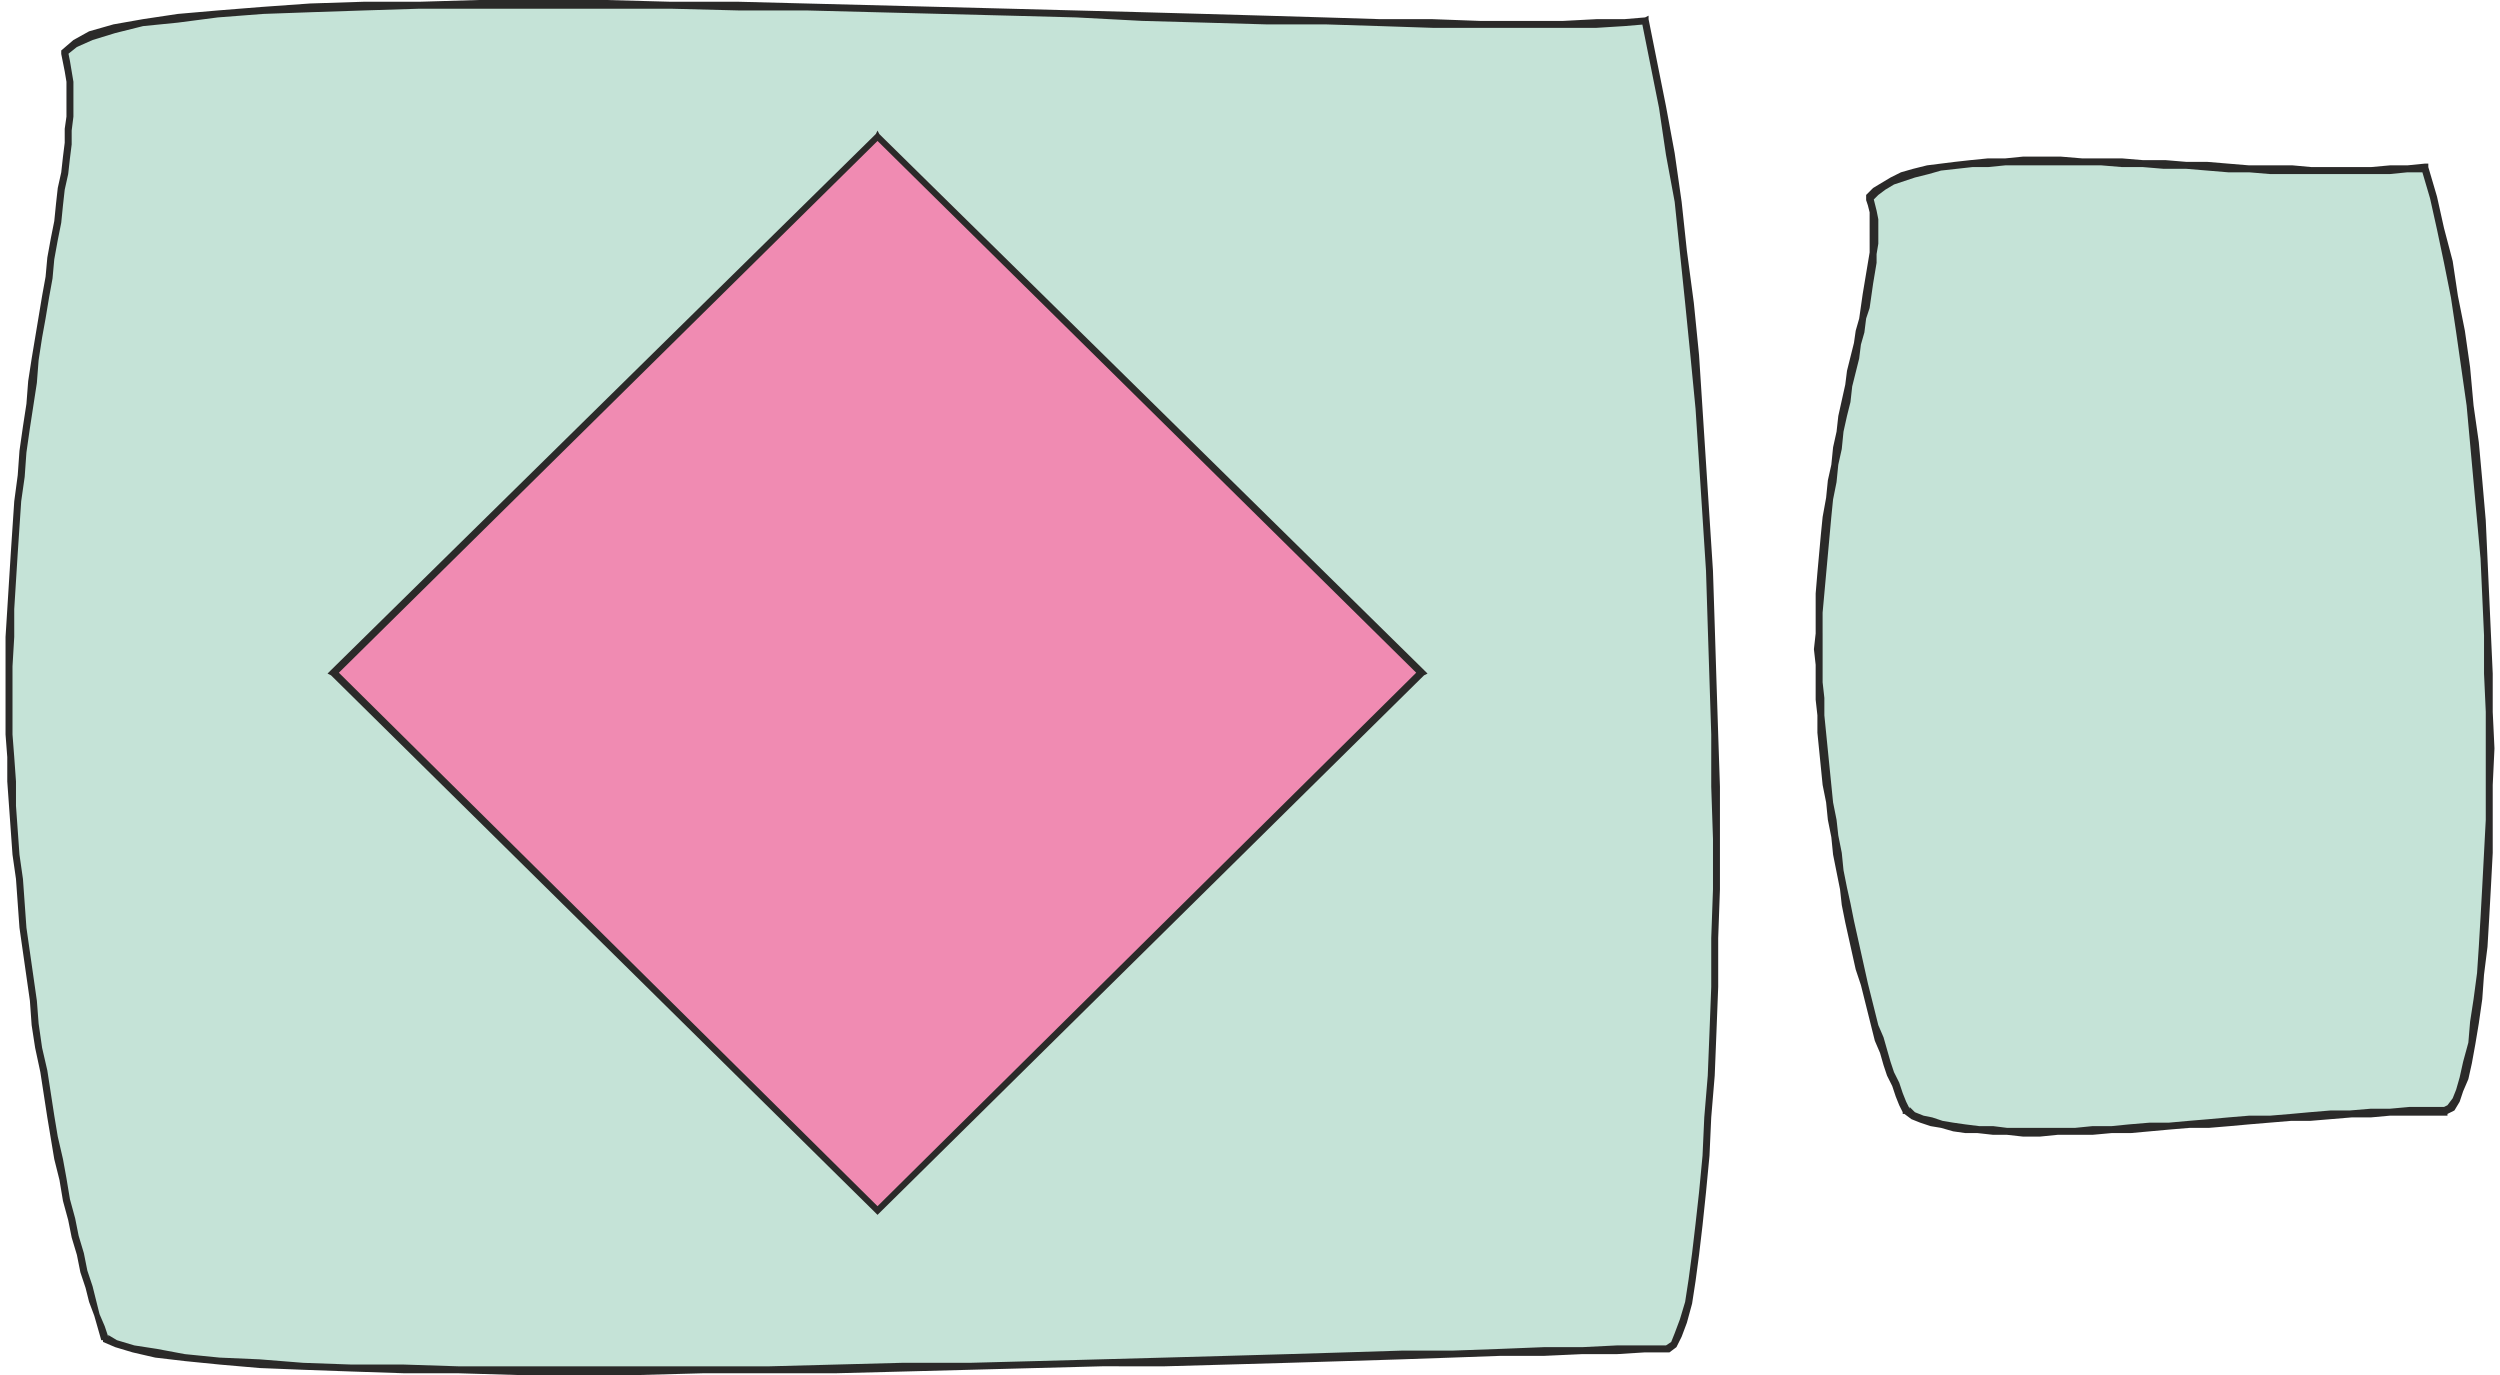 <svg xmlns="http://www.w3.org/2000/svg" width="100" height="55" fill-rule="evenodd" clip-rule="evenodd" image-rendering="optimizeQuality" shape-rendering="geometricPrecision" text-rendering="geometricPrecision" viewBox="0 0 14.3 7.9"><defs><style>.fil0{fill:#c5e3d7}.fil1{fill:#2b2a29;fill-rule:nonzero}</style></defs><g id="Слой_x0020_1"><g id="_839253472"><path d="M13.9.96c-1.03.1-2.86-.24-3.19.18.13.38-.27 1.23-.29 2.5-.02.96.27 2.28.5 2.74.4.27 2 0 3.1 0 .3-.1.41-3.64-.12-5.42z" class="fil0"/><path id="1" d="M10.73 1.13l-.04.02v-.03l.04-.04.05-.03.05-.03.06-.03.07-.02.08-.02.08-.01.08-.01.09-.01.1-.01h.1l.1-.01h.22l.12.01H12.16l.12.01h.13l.12.01h.12l.12.01.12.01h.25l.11.01H13.59l.11-.01h.1l.1-.01v.05h-.1l-.1.01H13.01l-.12-.01h-.12l-.12-.01-.12-.01h-.13l-.12-.01h-.12l-.12-.01H11.49l-.1.01h-.09l-.09.01-.09.01-.07.02-.08.02-.06.02-.06.02-.05.03-.04.03-.03.03v-.02zm-.04.02v-.03.03zm-.25 2.49h-.04V3.41l.01-.12.01-.11.01-.11.01-.1.02-.11.01-.1.02-.09.01-.1.02-.09.01-.09.02-.09.02-.09.01-.08.02-.08.02-.08.01-.07.02-.07.01-.07.01-.07.01-.06.01-.06.01-.06.01-.06V1.22l-.01-.04-.01-.03.04-.02.01.04.01.04.01.05v.14l-.01.06v.05l-.01.06-.01.06-.01.07-.01.07-.02.06-.01.08-.02.07-.01.08-.02.08-.02.08-.01.09-.02.08-.02.09-.01.1-.02.09-.01.1-.02.1-.01.1-.01.11-.01.11-.01.11-.01.11-.01.11v.12zm.5 2.72l-.03.04-.01-.01-.02-.04-.02-.05-.02-.06-.03-.06-.02-.06-.02-.07-.03-.07-.02-.08-.02-.08-.02-.08-.02-.08-.03-.09-.02-.09-.02-.09-.02-.09-.02-.1-.01-.09-.02-.1-.02-.1-.01-.1-.02-.1-.01-.1-.02-.1-.01-.1-.01-.1-.01-.1v-.1l-.01-.09v-.2l-.01-.09.01-.09h.04v.28l.01.09v.1l.01.1.01.1.01.1.01.1.01.1.02.1.01.09.02.1.01.1.02.1.02.09.02.1.02.09.02.09.02.09.02.09.02.08.02.08.02.08.03.07.02.07.02.07.02.06.03.06.02.06.02.05.02.04v-.01zm-.03.04h-.01v-.01l.01.01zm3.1-.04l.02.04-.01.01h-.32l-.11.01h-.11l-.12.01-.12.01h-.11l-.12.01-.12.01-.11.01-.12.01h-.11l-.12.01-.11.01-.11.01h-.11l-.11.01h-.2l-.1.01h-.1l-.09-.01h-.08l-.09-.01h-.07l-.07-.01-.07-.02-.06-.01-.06-.02-.05-.02-.04-.03.03-.04.03.03.05.02.05.01.06.02.06.01.07.01.08.01h.08l.08.01h.39l.1-.01h.11l.1-.01.12-.01h.11l.11-.01.12-.01.11-.01.12-.01h.12l.12-.01.11-.01.12-.01h.11l.12-.01h.11l.11-.01H14.02h-.01zm.02.04v.01h-.01l.01-.01zM13.9.99V.94l.02.02.05.17.04.18.05.19.03.2.04.2.03.21.02.22.03.21.02.22.02.23.01.22.01.22.01.22.01.22v.22l.01.21-.01.21v.39l-.01.19-.01.18-.01.17-.02.16-.01.14-.02.14-.02.12-.02.11-.02.09-.03.07-.02.06-.03.05-.04.02-.02-.04.02-.01.03-.04.02-.05.02-.07.02-.09.03-.11.01-.12.02-.13.02-.15.01-.15.01-.17.01-.18.01-.19.01-.19v-.62l-.01-.22v-.22l-.01-.22-.01-.22-.02-.22-.02-.22-.02-.22-.02-.22-.03-.21-.03-.21-.03-.2-.04-.2-.04-.19-.04-.18-.05-.17.02.02zm0-.05h.02v.02L13.9.94z" class="fil1"/><path d="M9.42.12C8.3.25.7-.28.34.3.49.83.05 2.04.02 3.83 0 5.17.32 7.04.57 7.69c.43.38 7.78.06 8.98.06.33-.15.45-5.12-.13-7.63z" class="fil0"/><path id="1" d="M.36.3L.32.31V.29L.39.23.48.18.62.14.79.11l.2-.03.23-.02.25-.02.28-.02.31-.01h.32L2.72 0h.73l.37.01h.39l.39.01.39.01.39.01.39.01.38.01.38.01.36.01.35.01.34.01.32.01h.3l.27.01h.48l.19-.01h.16L9.42.1v.04L9.3.15l-.16.01H8.2L7.9.15 7.58.14h-.34L6.89.13 6.53.12 6.15.1 5.77.09 5.38.08 4.99.07 4.6.06h-.39L3.82.05H2.38l-.32.01-.3.01-.28.01-.26.02-.23.03-.2.02-.16.04L.5.23.41.27.36.31V.3zM.32.31V.29v.02zM.04 3.83H0v-.17l.01-.16.01-.16.01-.16.01-.15.01-.15.02-.15.01-.14.02-.14.02-.13.01-.13.02-.13.02-.12.02-.12.02-.12.02-.11.01-.11.02-.11.02-.1.01-.1.01-.09.02-.09L.33.9.34.82V.74L.35.67v-.2L.34.41.33.36.32.31.36.3l.01.05.01.06.01.06v.2L.38.75v.08L.37.91.36 1l-.02.09-.01.09-.01.1-.02.1-.02.11-.01.11-.02.11-.02.12-.02.11-.02.13-.01.13-.02.13-.02.13-.02.14-.01.14-.02.14-.01.15-.01.15-.01.16-.01.16v.16l-.01.17zm.55 3.84l-.03.04-.01-.01-.02-.07-.02-.07-.03-.08-.02-.08-.03-.09-.02-.1-.03-.1-.02-.1-.03-.11-.02-.12-.03-.12-.02-.12-.02-.12-.02-.13-.02-.13-.03-.14-.02-.13-.01-.14-.02-.14-.02-.14-.02-.14-.01-.14-.01-.14-.02-.14-.01-.14-.01-.14-.01-.14v-.14L0 4.22v-.39h.04v.39l.01.13.01.14v.14l.01.14.01.14.02.14.01.14.01.14.02.14.02.14.02.14.01.13.02.14.03.13.02.13.02.13.02.12.03.13.02.11.02.12L.4 7l.02.1.03.1.02.1.03.09.02.08.02.08.03.07.02.06v-.01zm-.03.04V7.7H.55l.01.01zm8.98.02l.02.04h-.14l-.16.01h-.2l-.22.01h-.25l-.28.01-.29.01-.32.01-.33.01-.35.01-.36.01H6.3l-.38.01-.38.01-.38.01-.39.01h-.76l-.37.01h-.7l-.34-.01h-.31l-.3-.01-.28-.01-.25-.01-.23-.02-.2-.02-.17-.02-.13-.03-.1-.03-.07-.03.03-.04.05.03.1.03.13.02.16.03.2.02.23.01.25.02.28.01h.3l.31.01h1.79l.38-.01.38-.01h.39l.38-.01.37-.01.37-.01.36-.01.35-.01.33-.01.32-.01h.29l.28-.01.25-.01h.22l.2-.01H9.55h-.01zm.02.04h-.01.01zM9.42.14V.1l.02.01.05.25.05.25.05.27.04.28.03.28.04.3.03.3.02.31.02.31.02.31.02.31.01.31.01.32.01.31.01.3v.59l-.01.28v.28l-.01.26-.01.25-.02.24-.01.22-.02.21-.02.19-.02.17-.02.15-.02.13-.03.11-.03.08-.03.06-.04.03-.02-.04.03-.02.02-.05.03-.08.03-.1.02-.13.02-.15.02-.17.02-.18.02-.21.01-.22.02-.24.01-.25.01-.26v-.28l.01-.28v-.29l-.01-.3v-.3l-.01-.31-.01-.31-.01-.32-.02-.31-.02-.31-.02-.31-.03-.31-.03-.3-.03-.29-.03-.29-.05-.27L9.5.62 9.45.37 9.4.12l.02.02zm0-.04l.02-.01v.02L9.42.1z" class="fil1"/><g><path fill="#f08bb2" d="M1.88 3.87L5.01.78l3.13 3.09-3.13 3.08z"/><path id="1" d="M5.02.8L1.9 3.88l-.03-.03L5 .77h.02V.8zM5 .77l.01-.02.01.02H5zm3.12 3.11L5 .8l.02-.03 3.13 3.08v.03h-.03zm.03-.03l.02.02-.02.01v-.03zM5 6.94l3.12-3.09.03.03-3.13 3.09H5v-.03zm.02.03l-.01.01L5 6.97h.02zM1.9 3.85l3.12 3.09-.02.03-3.13-3.09v-.03h.03zm-.03.03l-.02-.01.02-.02v.03z" class="fil1"/></g></g></g></svg>